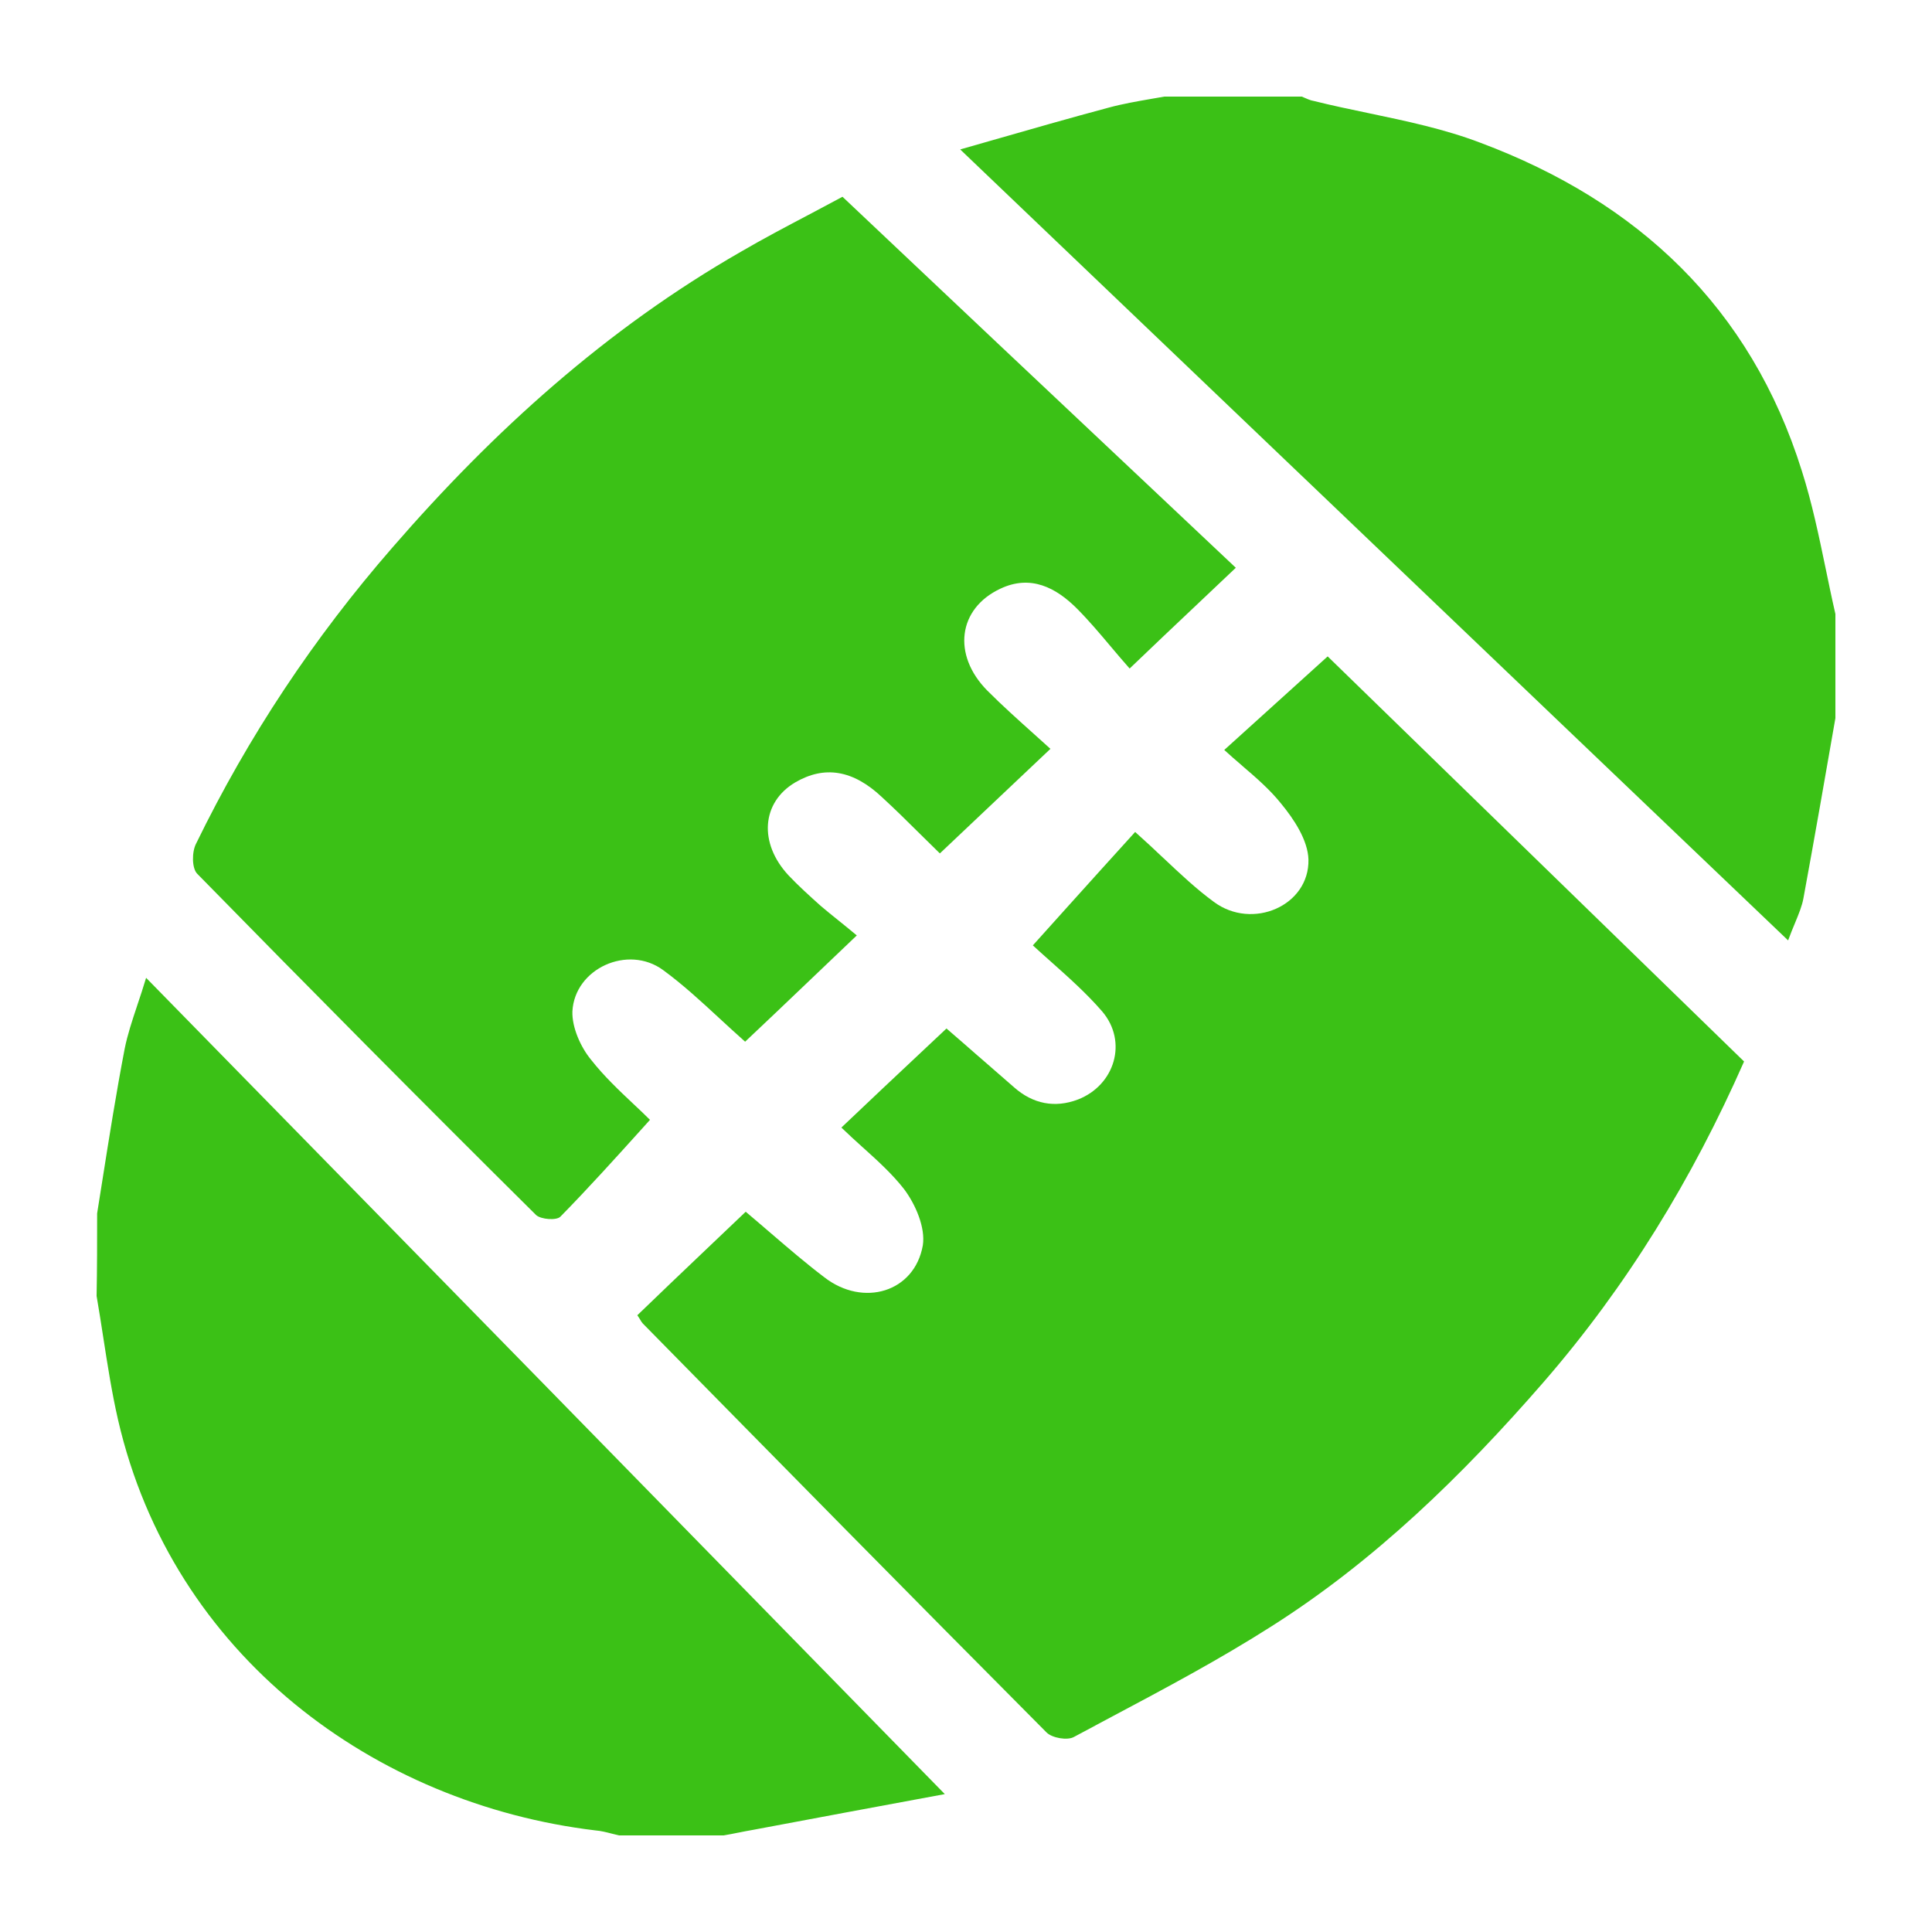 <svg width="40" height="40" viewBox="0 0 40 40" fill="none" xmlns="http://www.w3.org/2000/svg">
<path d="M37.999 14.874L38 14.866V12.712C37.961 12.544 37.925 12.375 37.889 12.206C37.859 12.064 37.829 11.921 37.8 11.779C37.658 11.096 37.517 10.415 37.305 9.749C36.246 6.365 33.911 4.177 30.654 2.957C29.908 2.672 29.119 2.507 28.332 2.342C27.954 2.263 27.576 2.184 27.203 2.091C27.167 2.086 27.128 2.073 27.089 2.058C27.058 2.046 27.027 2.032 26.997 2.019C26.982 2.013 26.967 2.006 26.953 2H24.106C24.017 2.016 23.927 2.032 23.836 2.047L23.836 2.047C23.543 2.098 23.242 2.15 22.955 2.228C22.155 2.442 21.355 2.671 20.481 2.922L20.473 2.924L20.471 2.925L19.88 3.094C22.243 5.351 24.583 7.587 26.915 9.816L27.08 9.973C30.393 13.139 33.691 16.291 37.021 19.47C37.072 19.331 37.121 19.212 37.165 19.107C37.246 18.909 37.31 18.756 37.339 18.593C37.567 17.353 37.783 16.114 37.999 14.874Z" fill="#3BC116"/>
<path d="M2.116 24.461L2.113 24.48C2.08 24.694 2.046 24.908 2.011 25.122C2.011 25.692 2.011 26.262 2 26.832C2.049 27.117 2.094 27.403 2.138 27.689L2.138 27.69C2.227 28.262 2.315 28.834 2.444 29.396C3.572 34.285 7.763 37.35 12.33 37.897C12.438 37.905 12.553 37.934 12.665 37.963C12.696 37.971 12.728 37.979 12.759 37.986C12.779 37.991 12.799 37.996 12.819 38H14.983C15.085 37.983 15.185 37.963 15.284 37.943L15.286 37.943C15.385 37.923 15.485 37.903 15.587 37.886C16.862 37.647 18.138 37.407 19.561 37.145C13.992 31.447 8.549 25.886 3.025 20.245C2.964 20.45 2.901 20.638 2.841 20.816L2.841 20.817C2.735 21.135 2.639 21.423 2.581 21.715C2.406 22.625 2.261 23.542 2.116 24.461Z" fill="#3BC116"/>
<path d="M19.168 21.696L19.172 21.692L19.596 21.294C19.802 21.471 20.029 21.669 20.267 21.878L20.268 21.878C20.502 22.083 20.748 22.298 20.997 22.513C21.384 22.855 21.839 22.946 22.318 22.764C23.081 22.467 23.354 21.567 22.819 20.94C22.495 20.566 22.122 20.234 21.767 19.918C21.636 19.801 21.507 19.687 21.384 19.573C21.63 19.3 21.869 19.034 22.105 18.771C22.579 18.245 23.038 17.735 23.502 17.225C23.709 17.409 23.903 17.591 24.09 17.768L24.091 17.768C24.439 18.096 24.768 18.406 25.131 18.672C25.928 19.265 27.112 18.752 27.09 17.795C27.078 17.396 26.793 16.963 26.52 16.633C26.289 16.345 26.007 16.102 25.718 15.854L25.718 15.853C25.594 15.747 25.47 15.64 25.347 15.527C25.703 15.204 26.049 14.892 26.394 14.58L26.415 14.561C26.62 14.375 26.826 14.189 27.034 14.001C27.184 13.866 27.335 13.729 27.488 13.59C30.369 16.393 33.239 19.185 36.109 21.977C35.039 24.405 33.684 26.627 31.953 28.621C30.278 30.547 28.456 32.325 26.292 33.692C25.24 34.361 24.135 34.949 23.039 35.532L23.035 35.534C22.769 35.676 22.503 35.818 22.238 35.96C22.101 36.04 21.782 35.983 21.668 35.869C18.867 33.054 16.088 30.228 13.309 27.402C13.29 27.383 13.275 27.357 13.256 27.325C13.24 27.298 13.221 27.267 13.195 27.231C13.654 26.787 14.116 26.347 14.589 25.897C14.869 25.632 15.151 25.363 15.439 25.088C15.615 25.236 15.786 25.383 15.956 25.529L15.957 25.53L15.957 25.53C16.326 25.846 16.686 26.156 17.067 26.445C17.876 27.071 18.935 26.752 19.106 25.784C19.163 25.419 18.958 24.94 18.719 24.621C18.473 24.305 18.169 24.031 17.861 23.753L17.86 23.753C17.713 23.619 17.564 23.485 17.42 23.345C18 22.792 18.573 22.255 19.168 21.696Z" fill="#3BC116"/>
<path d="M13.315 23.343L13.457 23.185C13.35 23.078 13.234 22.968 13.113 22.855C12.821 22.58 12.504 22.281 12.239 21.943C12.022 21.681 11.84 21.271 11.851 20.94C11.897 20.051 13.002 19.55 13.73 20.085C14.137 20.383 14.512 20.729 14.895 21.083C15.07 21.244 15.246 21.407 15.427 21.567C15.84 21.179 16.249 20.788 16.677 20.38C17.016 20.056 17.366 19.721 17.739 19.367C17.598 19.249 17.468 19.144 17.345 19.045C17.22 18.944 17.102 18.85 16.988 18.752C16.76 18.547 16.532 18.342 16.327 18.125C15.701 17.453 15.769 16.61 16.464 16.199C17.067 15.846 17.66 15.937 18.263 16.507C18.53 16.752 18.787 17.006 19.054 17.271C19.186 17.401 19.32 17.534 19.459 17.669C19.815 17.333 20.158 17.008 20.496 16.688C20.915 16.291 21.326 15.901 21.748 15.504C21.638 15.404 21.53 15.307 21.424 15.212C21.072 14.896 20.745 14.603 20.439 14.296C19.71 13.556 19.835 12.598 20.712 12.188C21.338 11.892 21.862 12.165 22.295 12.598C22.54 12.844 22.763 13.108 22.988 13.375C23.119 13.53 23.25 13.686 23.388 13.841C23.891 13.358 24.342 12.932 24.776 12.522C25.05 12.263 25.317 12.011 25.586 11.755C25.019 11.22 24.454 10.688 23.891 10.157C21.729 8.121 19.593 6.108 17.443 4.074C17.207 4.201 16.973 4.325 16.74 4.448C16.264 4.699 15.795 4.946 15.336 5.214C12.557 6.809 10.223 8.917 8.127 11.333C6.499 13.202 5.143 15.242 4.061 17.464C3.97 17.635 3.97 17.977 4.084 18.091C6.407 20.462 8.742 22.82 11.1 25.157C11.202 25.248 11.521 25.271 11.601 25.191C12.18 24.601 12.73 23.991 13.315 23.343Z" fill="#3BC116"/>
</svg>
